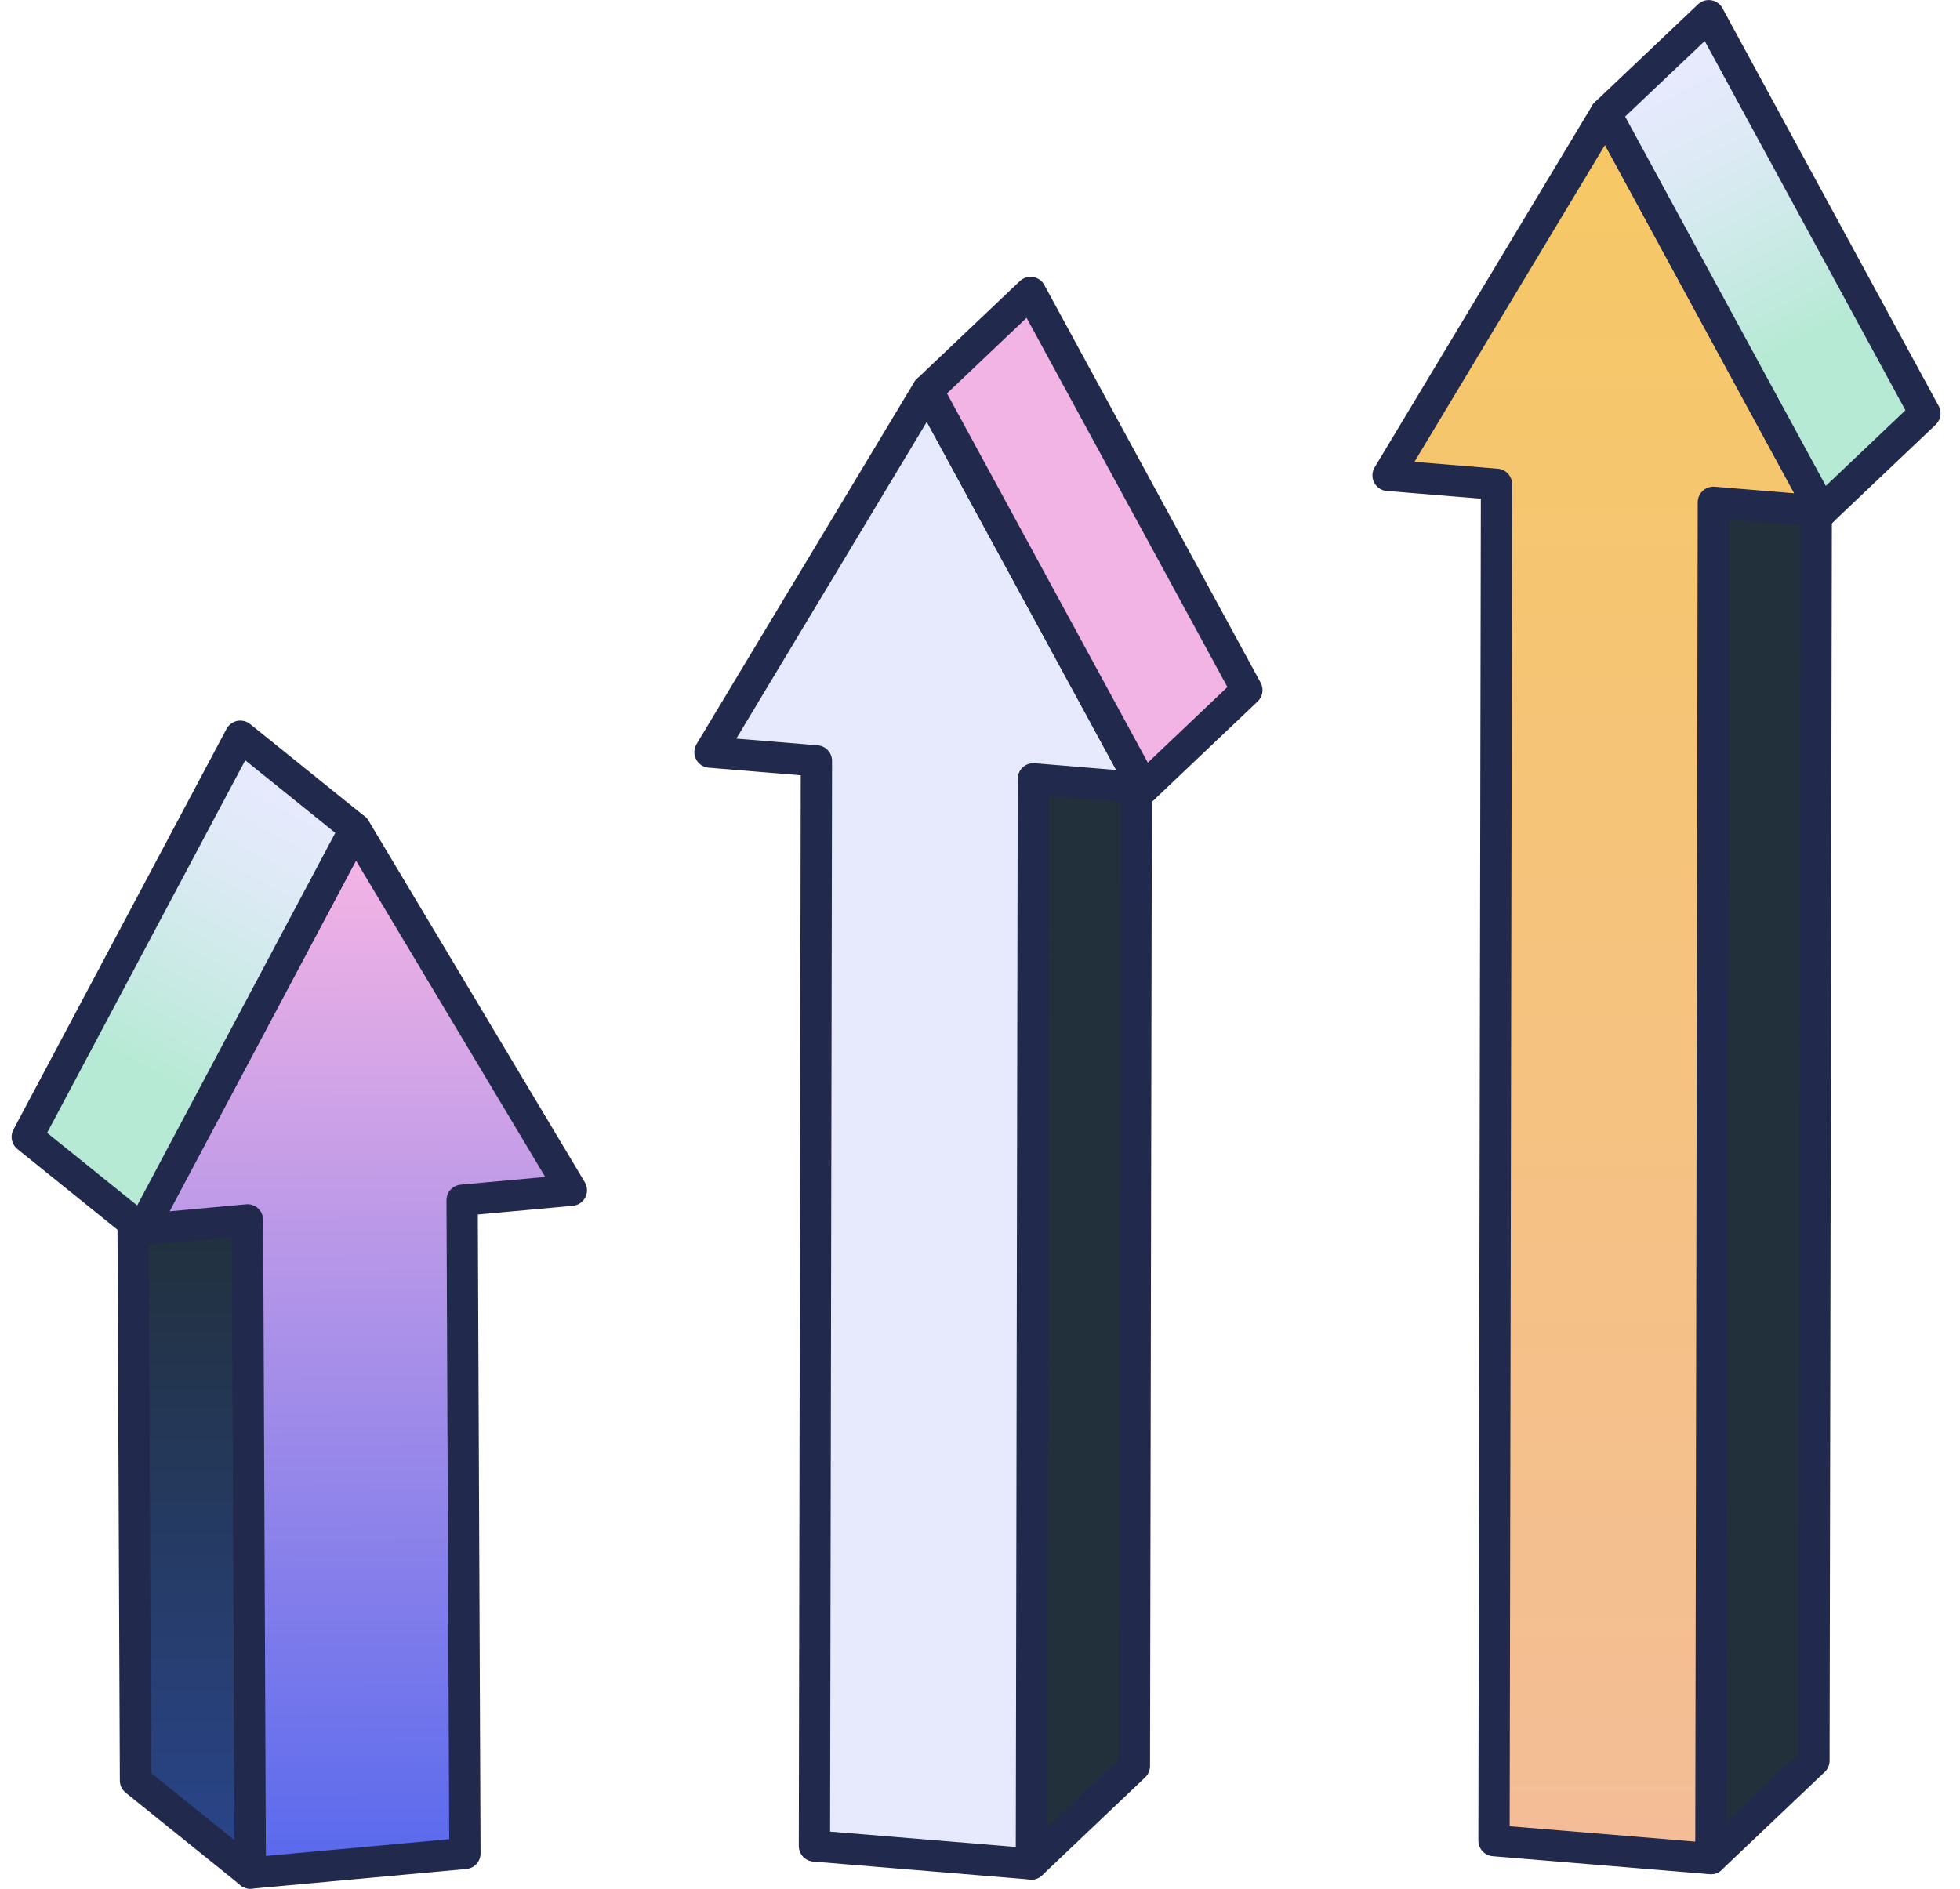 <svg width="83" viewBox="0 0 83 80" fill="none" xmlns="http://www.w3.org/2000/svg"><g clip-path="url(#raised_svg__a)" stroke="#21294C" stroke-width="1.324" stroke-linecap="round" stroke-linejoin="round"><path d="m10.6 79.336-4.863-3.919-.118-27.67 4.863 3.922.118 27.667Z" fill="url(#raised_svg__b)"></path><path d="m15.04 35.104 9.156 15.31-4.627.423.119 27.668-9.088.832-.118-27.668-4.464.408 9.022-16.973Z" fill="url(#raised_svg__c)"></path><path d="m6.017 52.077-4.863-3.922 9.023-16.97 4.863 3.92-9.023 16.972Z" fill="url(#raised_svg__d)"></path><path d="m43.76 32.989 4.365-4.143-.087 45.958-4.362 4.146.084-45.961Z" fill="#21303B"></path><path d="m39.277 16.533 9.16 16.845-4.677-.39-.084 45.962-9.187-.76.084-45.961-4.508-.371 9.212-15.325Z" fill="url(#raised_svg__e)"></path><path d="m39.277 16.533 4.365-4.146 9.16 16.845-4.365 4.146-9.16-16.845Z" fill="url(#raised_svg__f)"></path><path d="m72.556 21.275 4.365-4.147-.106 57.448-4.365 4.147.106-57.448Z" fill="url(#raised_svg__g)"></path><path d="m67.995 4.807 9.153 16.848-4.592-.38-.106 57.448-9.184-.76.106-57.451-4.592-.377 9.215-15.328Z" fill="url(#raised_svg__h)"></path><path d="M67.995 4.807 72.36.664l9.153 16.844-4.365 4.147-9.153-16.848Z" fill="url(#raised_svg__i)"></path></g><defs><linearGradient id="raised_svg__b" x1="8.108" y1="50.962" x2="8.108" y2="77.579" gradientUnits="userSpaceOnUse"><stop stop-color="#21303B"></stop><stop offset="1" stop-color="#294487"></stop></linearGradient><linearGradient id="raised_svg__c" x1="15.205" y1="79.187" x2="15.055" y2="36.924" gradientUnits="userSpaceOnUse"><stop stop-color="#5869ED"></stop><stop offset="1" stop-color="#F2B3E5"></stop></linearGradient><linearGradient id="raised_svg__d" x1="12.416" y1="33.637" x2="3.457" y2="50.214" gradientUnits="userSpaceOnUse"><stop stop-color="#E7EAFD"></stop><stop offset="0.2" stop-color="#DEEAF6"></stop><stop offset="0.52" stop-color="#C6EAE2"></stop><stop offset="0.7" stop-color="#B7EAD5"></stop></linearGradient><linearGradient id="raised_svg__e" x1="2315.65" y1="3374.55" x2="2315.65" y2="15560.2" gradientUnits="userSpaceOnUse"><stop stop-color="#E7EAFD"></stop><stop offset="0.2" stop-color="#DEEAF6"></stop><stop offset="0.52" stop-color="#C6EAE2"></stop><stop offset="0.7" stop-color="#B7EAD5"></stop></linearGradient><linearGradient id="raised_svg__f" x1="2242.86" y1="2168.84" x2="1546.98" y2="1384.55" gradientUnits="userSpaceOnUse"><stop stop-color="#5869ED"></stop><stop offset="1" stop-color="#F2B3E5"></stop></linearGradient><linearGradient id="raised_svg__g" x1="1137.16" y1="4158.11" x2="1137.16" y2="15350.4" gradientUnits="userSpaceOnUse"><stop stop-color="#21303B"></stop><stop offset="1" stop-color="#294487"></stop></linearGradient><linearGradient id="raised_svg__h" x1="67.964" y1="79.146" x2="67.964" y2="6.524" gradientUnits="userSpaceOnUse"><stop stop-color="#F4BD98"></stop><stop offset="1" stop-color="#F6C865"></stop></linearGradient><linearGradient id="raised_svg__i" x1="78.778" y1="18.979" x2="70.712" y2="3.296" gradientUnits="userSpaceOnUse"><stop offset="0.3" stop-color="#B7EAD5"></stop><stop offset="0.48" stop-color="#C6EAE2"></stop><stop offset="0.8" stop-color="#DEEAF6"></stop><stop offset="1" stop-color="#E7EAFD"></stop></linearGradient><clipPath id="raised_svg__a"><path fill="#fff" transform="translate(.49)" d="M0 0h81.685v80H0z"></path></clipPath></defs></svg>